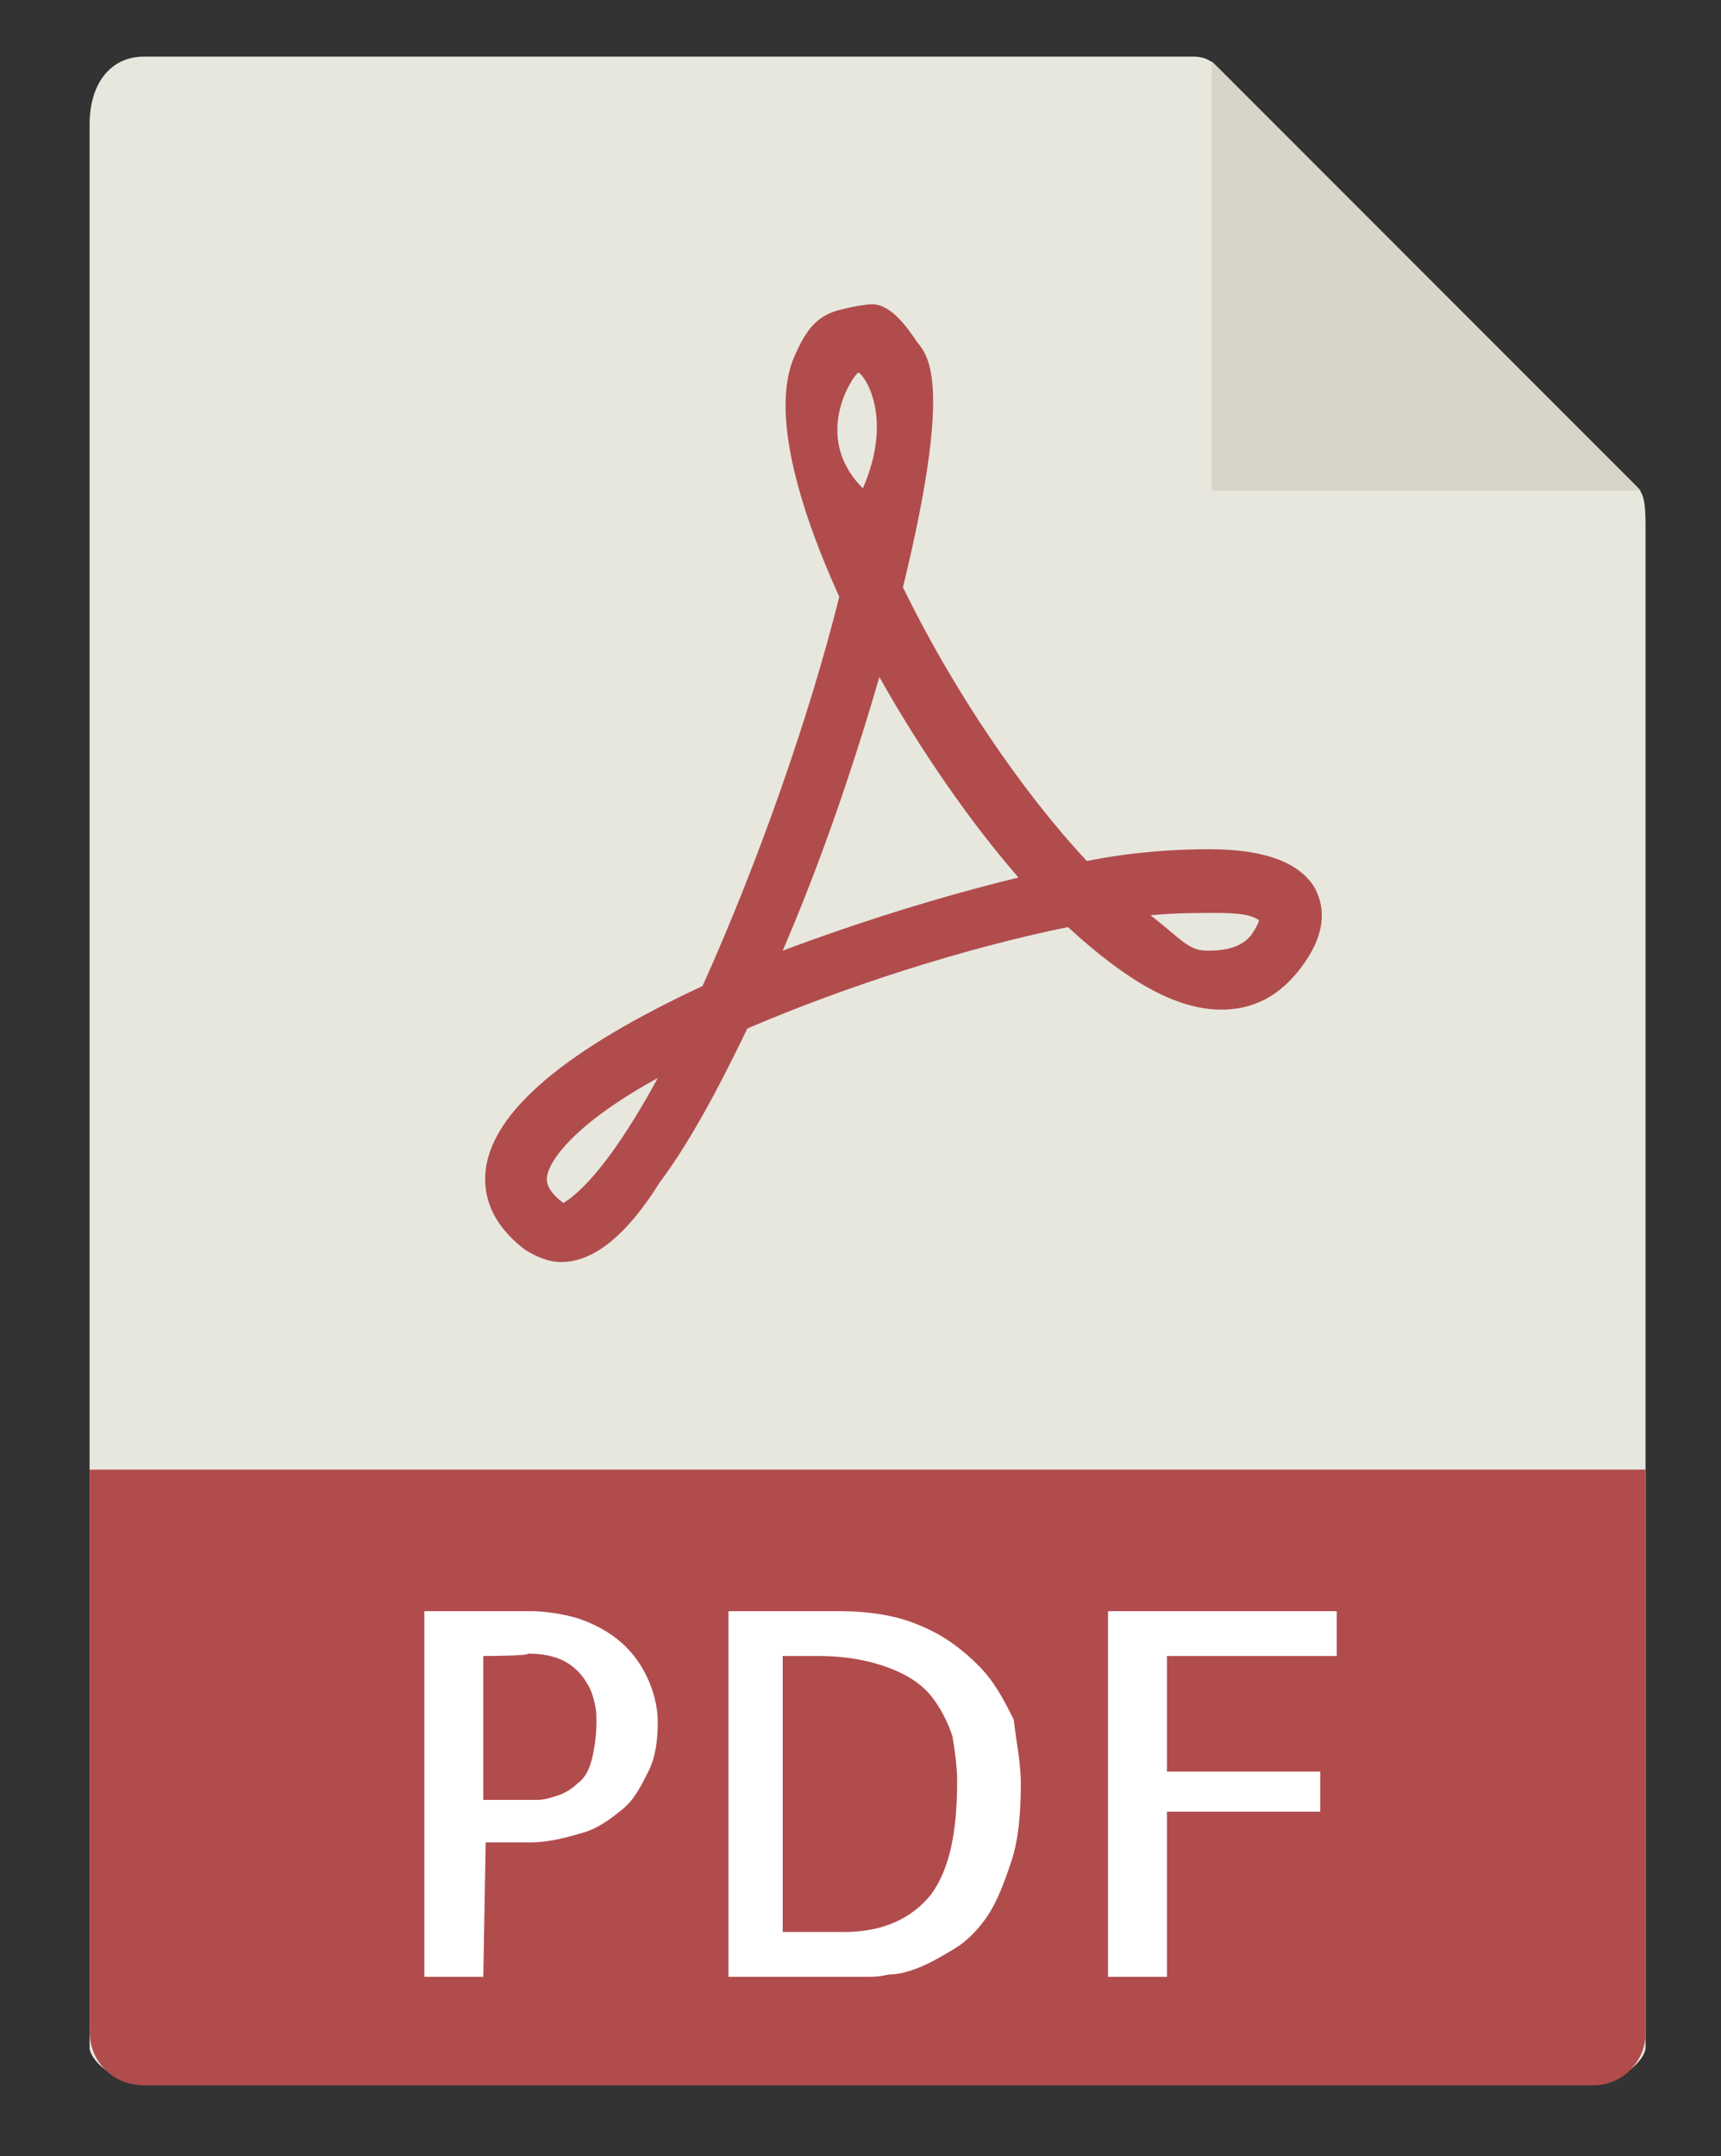 <?xml version="1.0" encoding="utf-8"?>
<!-- Generator: Adobe Illustrator 23.0.0, SVG Export Plug-In . SVG Version: 6.00 Build 0)  -->
<svg version="1.1" id="Capa_1" xmlns="http://www.w3.org/2000/svg" xmlns:xlink="http://www.w3.org/1999/xlink" x="0px" y="0px"
	 viewBox="0 0 73 91.4" style="enable-background:new 0 0 73 91.4;" xml:space="preserve">
<rect x="0" y="0" width="73" height="91.4" fill="#333333" stroke="none"/>
<style type="text/css">
	.st0{fill:#E7E7DE;}
	.st1{fill:#D6D5C8;}
	.st2{fill:#B14C4D;}
	.st3{fill:#FFFFFF;}
</style>
<path class="st0" d="M50.6,2.4H6.1c-1.3,0-2.3,1-2.3,2.9v81.5c0,0.5,1,1.5,2.3,1.5h61.5c1.2,0,2.2-1,2.2-1.5V22.3
	c0-1.1-0.1-1.4-0.4-1.7L51.6,2.8C51.3,2.5,51,2.4,50.6,2.4L50.6,2.4z"/>
<path class="st1" d="M51.4,2.6v18.2h18.2L51.4,2.6z"/>
<path class="st2" d="M23.8,53.5c-0.5,0-1-0.2-1.5-0.5c-1.6-1.2-1.8-2.5-1.7-3.4c0.3-2.5,3.4-5.1,9.2-7.8c2.3-5.1,4.5-11.3,5.8-16.5
	c-1.5-3.3-3-7.7-1.9-10.2c0.4-0.9,0.8-1.6,1.7-1.9c0.3-0.1,1.2-0.3,1.6-0.3c0.8,0,1.5,1,1.9,1.6c0.5,0.6,1.5,1.8-0.6,10.4
	c2.1,4.3,5,8.6,7.8,11.6c2-0.4,3.8-0.5,5.2-0.5c2.4,0,3.9,0.6,4.5,1.7c0.5,1,0.3,2.1-0.6,3.3c-0.9,1.2-2,1.8-3.4,1.8
	c-1.9,0-4-1.2-6.5-3.5c-4.4,0.9-9.4,2.5-13.6,4.3c-1.3,2.7-2.5,4.9-3.7,6.5C26.5,52.5,25.1,53.5,23.8,53.5L23.8,53.5z M27.9,45.7
	c-3.3,1.8-4.6,3.4-4.7,4.2c0,0.1-0.1,0.5,0.7,1.1C24,50.9,25.4,50.3,27.9,45.7L27.9,45.7z M48.8,38.8c1.3,1,1.6,1.5,2.4,1.5
	c0.4,0,1.4,0,1.9-0.7c0.2-0.3,0.3-0.5,0.3-0.6c-0.2-0.1-0.4-0.3-1.8-0.3C50.8,38.7,49.8,38.7,48.8,38.8L48.8,38.8z M37.3,28.7
	c-1.1,3.8-2.5,7.9-4.1,11.6c3.2-1.2,6.7-2.3,10-3.1C41.2,34.9,39.1,31.9,37.3,28.7L37.3,28.7z M36.4,15.8c-0.2,0.1-2,2.7,0.2,4.9
	C38,17.5,36.5,15.7,36.4,15.8L36.4,15.8z"/>
<path class="st2" d="M67.6,88.4H6.1c-1.3,0-2.3-1-2.3-2.3V62.3h66v23.9C69.8,87.4,68.8,88.4,67.6,88.4L67.6,88.4z"/>
<path class="st3" d="M20.5,83.8H18V68.3h4.5c0.6,0,1.3,0.1,2,0.3c0.6,0.2,1.2,0.5,1.7,0.9c0.5,0.4,0.9,0.9,1.2,1.5
	c0.3,0.6,0.5,1.3,0.5,2c0,0.8-0.1,1.5-0.4,2.1c-0.3,0.6-0.6,1.2-1.1,1.6c-0.5,0.4-1,0.8-1.7,1c-0.7,0.2-1.4,0.4-2.2,0.4h-1.9
	L20.5,83.8L20.5,83.8z M20.5,70.2v6.1h2.3c0.3,0,0.6-0.1,0.9-0.2c0.3-0.1,0.6-0.3,0.8-0.5c0.3-0.2,0.5-0.6,0.6-1
	c0.1-0.4,0.2-1,0.2-1.6c0-0.3,0-0.5-0.1-0.9s-0.2-0.6-0.4-0.9c-0.2-0.3-0.5-0.6-0.9-0.8c-0.4-0.2-0.9-0.3-1.5-0.3
	C22.4,70.2,20.5,70.2,20.5,70.2z"/>
<path class="st3" d="M43.3,75.6c0,1.3-0.1,2.4-0.4,3.3c-0.3,0.9-0.6,1.7-1,2.3c-0.4,0.6-0.9,1.1-1.4,1.4c-0.5,0.3-1,0.6-1.5,0.8
	s-0.9,0.3-1.3,0.3c-0.4,0.1-0.7,0.1-0.9,0.1h-5.9V68.3h4.7c1.3,0,2.5,0.2,3.4,0.6c1,0.4,1.8,1,2.5,1.7c0.7,0.7,1.1,1.5,1.5,2.3
	C43.1,73.8,43.3,74.7,43.3,75.6L43.3,75.6z M35.8,81.9c1.7,0,2.9-0.6,3.7-1.6c0.8-1.1,1.1-2.7,1.1-4.8c0-0.6-0.1-1.3-0.2-1.9
	c-0.2-0.6-0.5-1.2-0.9-1.7c-0.4-0.5-1-0.9-1.8-1.2c-0.8-0.3-1.8-0.5-3-0.5h-1.5v11.7L35.8,81.9L35.8,81.9z"/>
<path class="st3" d="M49.5,70.2v4.9H56v1.7h-6.5v7H47V68.3h9.7v1.9C56.6,70.2,49.5,70.2,49.5,70.2z"/>
</svg>
